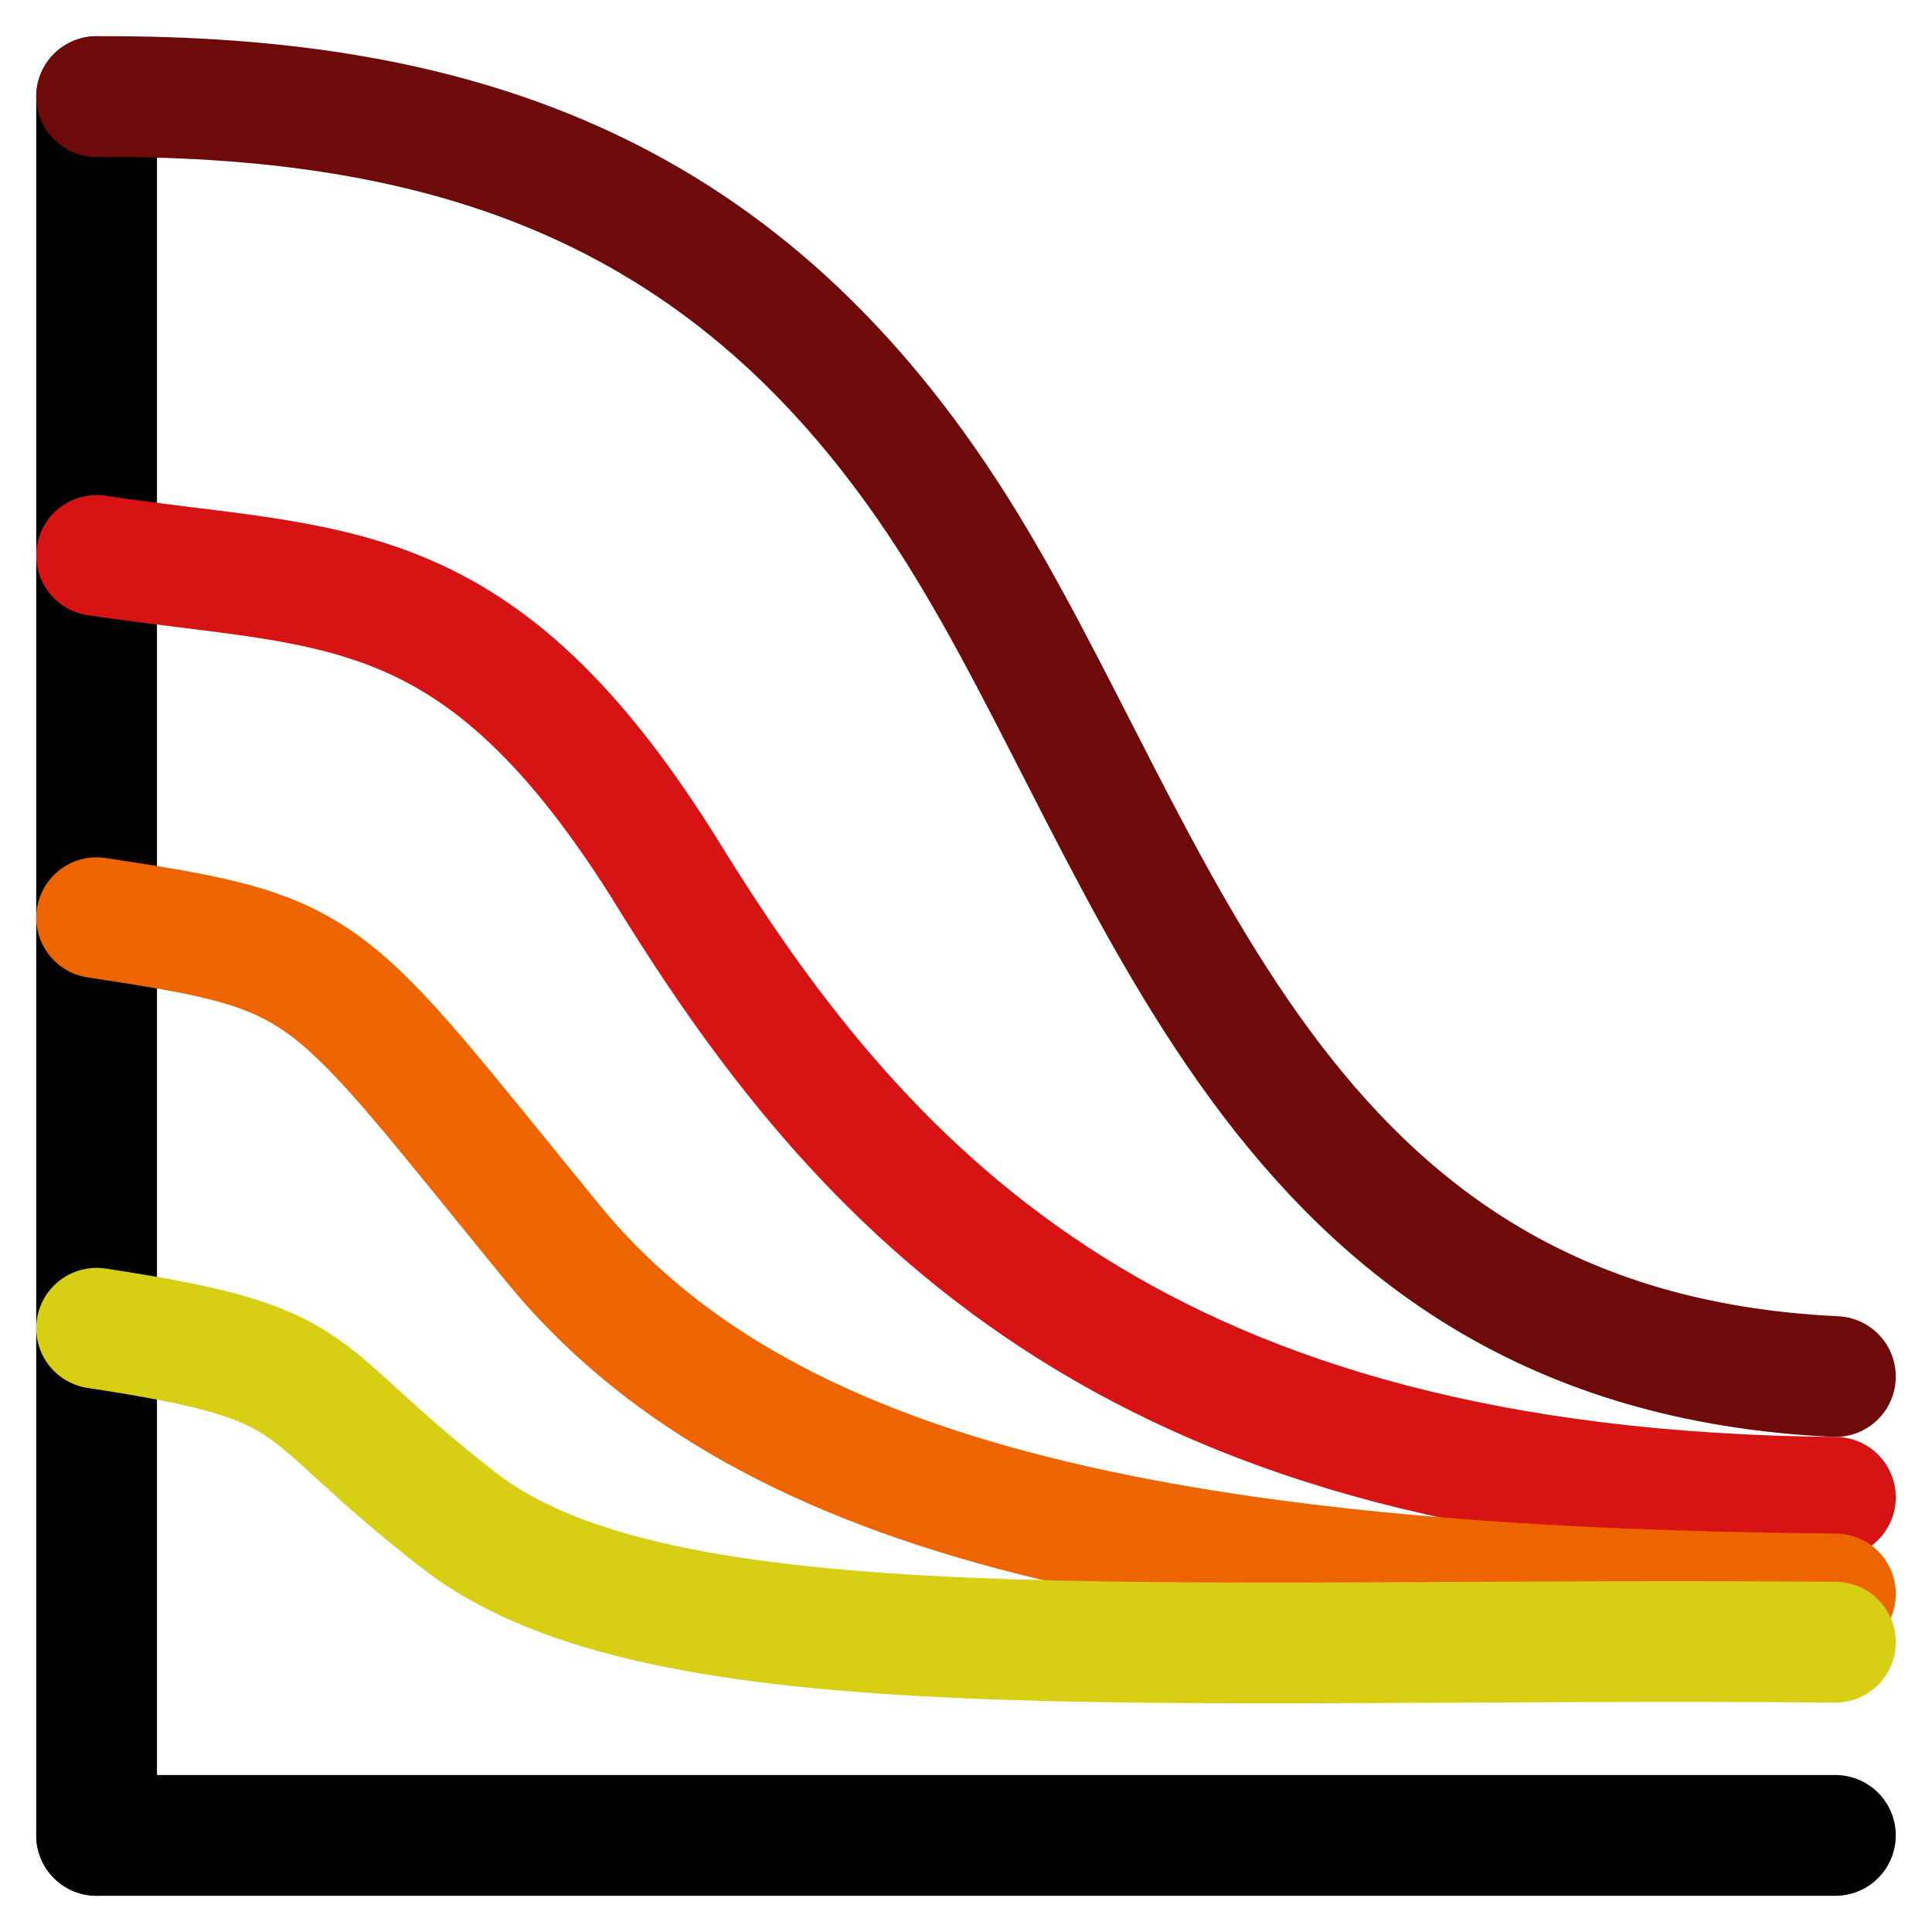 <?xml version="1.0" encoding="UTF-8" standalone="no"?>
<!-- Created with Inkscape (http://www.inkscape.org/) -->

<svg
   xmlns:dc="http://purl.org/dc/elements/1.1/"
   xmlns:cc="http://creativecommons.org/ns#"
   xmlns:rdf="http://www.w3.org/1999/02/22-rdf-syntax-ns#"
   xmlns:svg="http://www.w3.org/2000/svg"
   xmlns="http://www.w3.org/2000/svg"
   xmlns:sodipodi="http://sodipodi.sourceforge.net/DTD/sodipodi-0.dtd"
   xmlns:inkscape="http://www.inkscape.org/namespaces/inkscape"
   width="400"
   height="400"
   id="svg2"
   version="1.1"
   inkscape:version="0.48.1 r9760"
   sodipodi:docname="relax_disp.svg"
   inkscape:export-filename="../128x128/relax_disp.png"
   inkscape:export-xdpi="28.799999"
   inkscape:export-ydpi="28.799999">
  <defs
     id="defs4">
    <inkscape:perspective
       sodipodi:type="inkscape:persp3d"
       inkscape:vp_x="0 : 526.18109 : 1"
       inkscape:vp_y="0 : 1000 : 0"
       inkscape:vp_z="744.09448 : 526.18109 : 1"
       inkscape:persp3d-origin="372.04724 : 350.78739 : 1"
       id="perspective10" />
  </defs>
  <sodipodi:namedview
     id="base"
     pagecolor="#ffffff"
     bordercolor="#666666"
     borderopacity="1.0"
     inkscape:pageopacity="0.0"
     inkscape:pageshadow="2"
     inkscape:zoom="0.98994949"
     inkscape:cx="40.53159"
     inkscape:cy="159.33093"
     inkscape:document-units="px"
     inkscape:current-layer="layer1"
     showgrid="true"
     inkscape:window-width="1400"
     inkscape:window-height="981"
     inkscape:window-x="-3"
     inkscape:window-y="-3"
     inkscape:window-maximized="1">
    <inkscape:grid
       type="xygrid"
       id="grid2985" />
  </sodipodi:namedview>
  <g
     inkscape:label="Layer 1"
     inkscape:groupmode="layer"
     id="layer1"
     transform="translate(0,-652.362)">
    <path
       style="fill:none;stroke:#000000;stroke-width:25;stroke-linecap:round;stroke-linejoin:miter;stroke-miterlimit:4;stroke-opacity:1;stroke-dasharray:none"
       d="m 20,20 0,360"
       id="path2987"
       inkscape:connector-curvature="0"
       transform="translate(0,652.362)"
       sodipodi:nodetypes="cc" />
    <path
       style="fill:none;stroke:#000000;stroke-width:25;stroke-linecap:round;stroke-linejoin:miter;stroke-miterlimit:4;stroke-opacity:1;stroke-dasharray:none"
       d="m 20,1032.362 360,0"
       id="path2987-1-4-2"
       inkscape:connector-curvature="0"
       sodipodi:nodetypes="cc" />
    <path
       style="fill:none;stroke:#6f0a0a;stroke-width:25;stroke-linecap:round;stroke-linejoin:miter;stroke-miterlimit:4;stroke-opacity:1;stroke-dasharray:none"
       d="M 20,20 C 96.399,19.595 154.558,40.559 198.031,109.55 240.348,176.705 262.651,279.514 380,285"
       id="path2992"
       inkscape:connector-curvature="0"
       transform="translate(0,652.362)"
       sodipodi:nodetypes="csc" />
    <path
       style="fill:none;stroke:#d81313;stroke-width:25;stroke-linecap:round;stroke-linejoin:miter;stroke-miterlimit:4;stroke-opacity:1;stroke-dasharray:none"
       d="m 20,767.362 c 49.256,7.452 78.844,1.99 118.746,66.694 41.664,67.562 98.905,127.105 241.254,128.306"
       id="path2992-4"
       inkscape:connector-curvature="0"
       sodipodi:nodetypes="csc" />
    <path
       style="fill:none;stroke:#ee6500;stroke-width:25;stroke-linecap:round;stroke-linejoin:miter;stroke-miterlimit:4;stroke-opacity:1;stroke-dasharray:none"
       d="m 20,842.362 c 49.256,7.452 46.351,8.548 94.46,67.407 42.378,51.847 123.191,71.393 265.54,72.593"
       id="path2992-4-5"
       inkscape:connector-curvature="0"
       sodipodi:nodetypes="csc" />
    <path
       style="fill:none;stroke:#d8ce13;stroke-width:25;stroke-linecap:round;stroke-linejoin:miter;stroke-miterlimit:4;stroke-opacity:1;stroke-dasharray:none"
       d="m 20,927.362 c 49.256,7.452 38.877,11.835 75.174,39.907 C 136.931,999.563 237.651,991.162 380,992.362"
       id="path2992-4-5-0"
       inkscape:connector-curvature="0"
       sodipodi:nodetypes="csc" />
  </g>
</svg>
